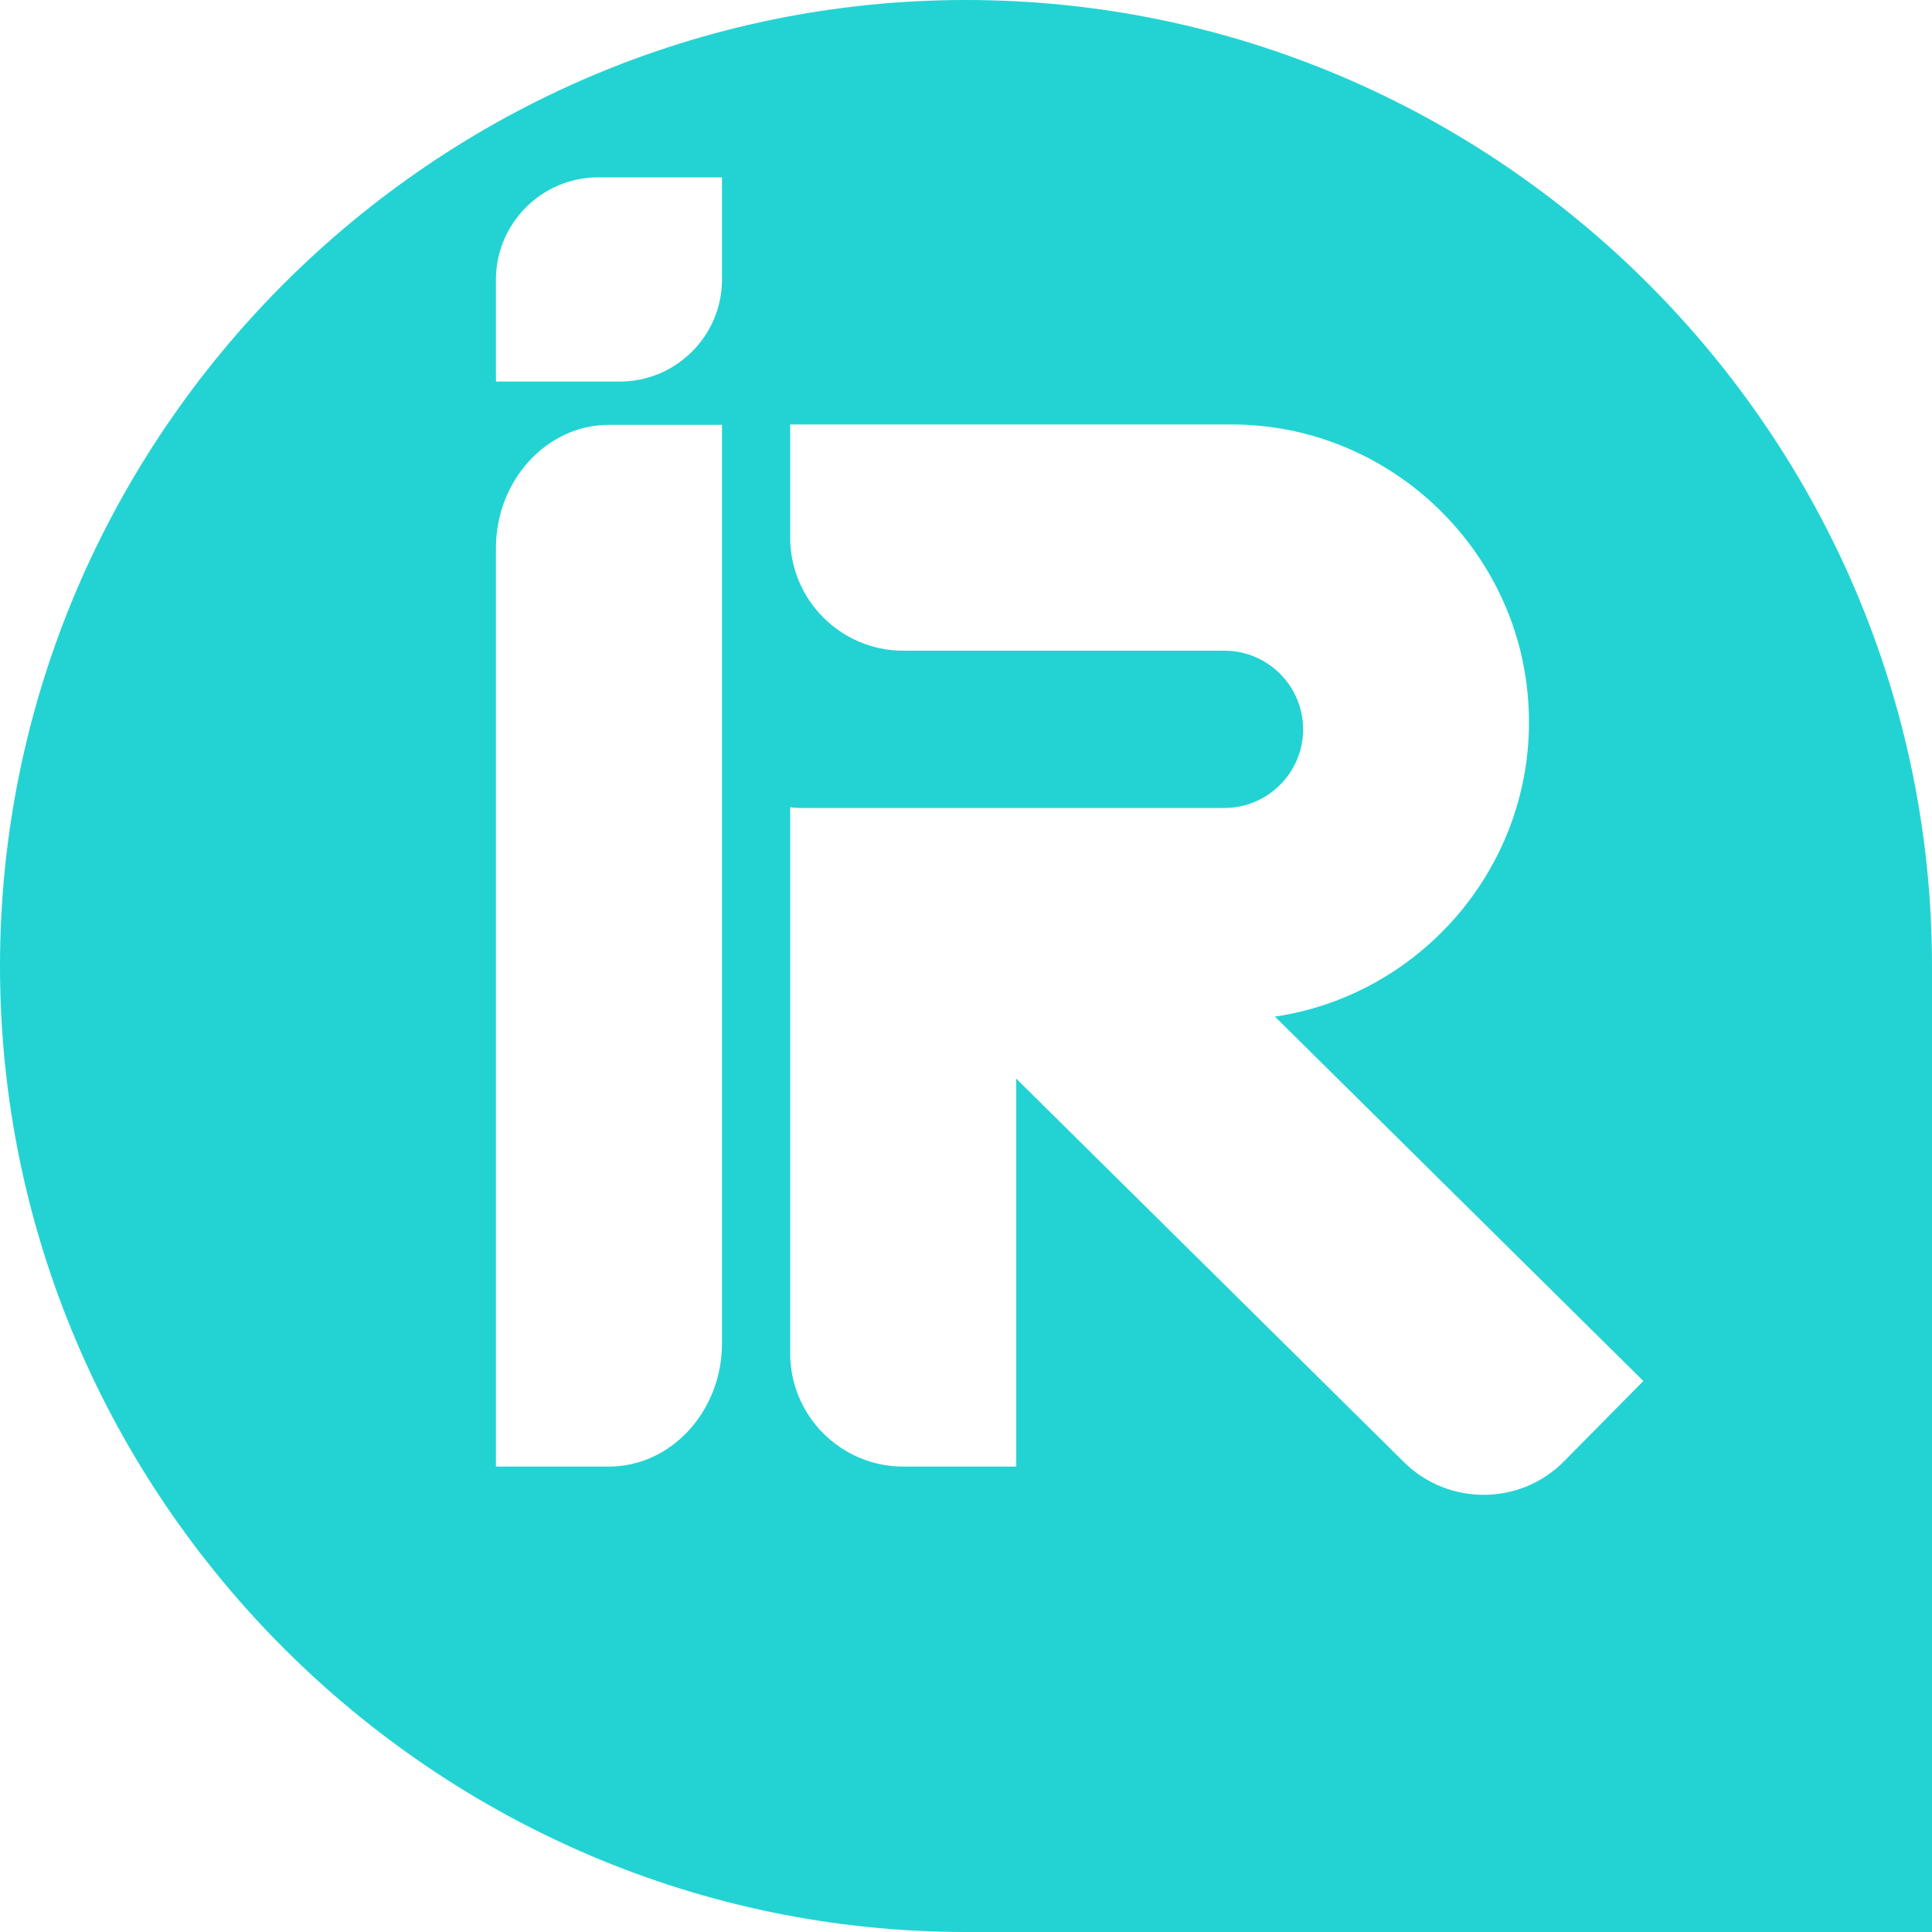 <?xml version="1.0" encoding="UTF-8"?>
<!DOCTYPE svg PUBLIC "-//W3C//DTD SVG 1.1//EN" "http://www.w3.org/Graphics/SVG/1.1/DTD/svg11.dtd">
<!-- Creator: CorelDRAW X6 -->
<svg xmlns="http://www.w3.org/2000/svg" xml:space="preserve" width="100mm" height="100mm" version="1.1" style="shape-rendering:geometricPrecision; text-rendering:geometricPrecision; image-rendering:optimizeQuality; fill-rule:evenodd; clip-rule:evenodd"
viewBox="0 0 10000 10000"
 xmlns:xlink="http://www.w3.org/1999/xlink">
 <defs>
  <style type="text/css">
   <![CDATA[
    .fil0 {fill:#23D3D3}
   ]]>
  </style>
 </defs>
 <g id="Layer_x0020_1">
  <path class="fil0" d="M5000 0l0 0c2750,0 5000,2250 5000,5000l0 5000 -5000 0c-2750,0 -5000,-2250 -5000,-5000l0 0c0,-2750 2250,-5000 5000,-5000zm-1904 918l641 0 0 529c0,291 -238,528 -529,528l-641 0 0 -528c0,-291 238,-529 528,-529zm994 1865c0,322 263,585 585,585l585 0 1078 0c224,0 407,183 407,407 0,224 -183,407 -407,407l-832 0 -246 0 -1116 0c-18,0 -36,-1 -54,-4l0 248 0 853 0 1727c0,322 263,585 585,585l585 0 0 -2008 2008 1986c229,226 601,224 827,-5l411 -416 -1907 -1886c741,-110 1315,-753 1315,-1524 0,-128 -16,-252 -45,-371 -167,-670 -776,-1170 -1495,-1170l-1699 0 -585 0 0 585zm-353 3938l0 232c0,351 -263,638 -585,638l-585 0 0 -4522 0 0 0 -232c0,-351 263,-638 585,-638l585 0 0 4522 0 0z"/>
 </g>
</svg>
